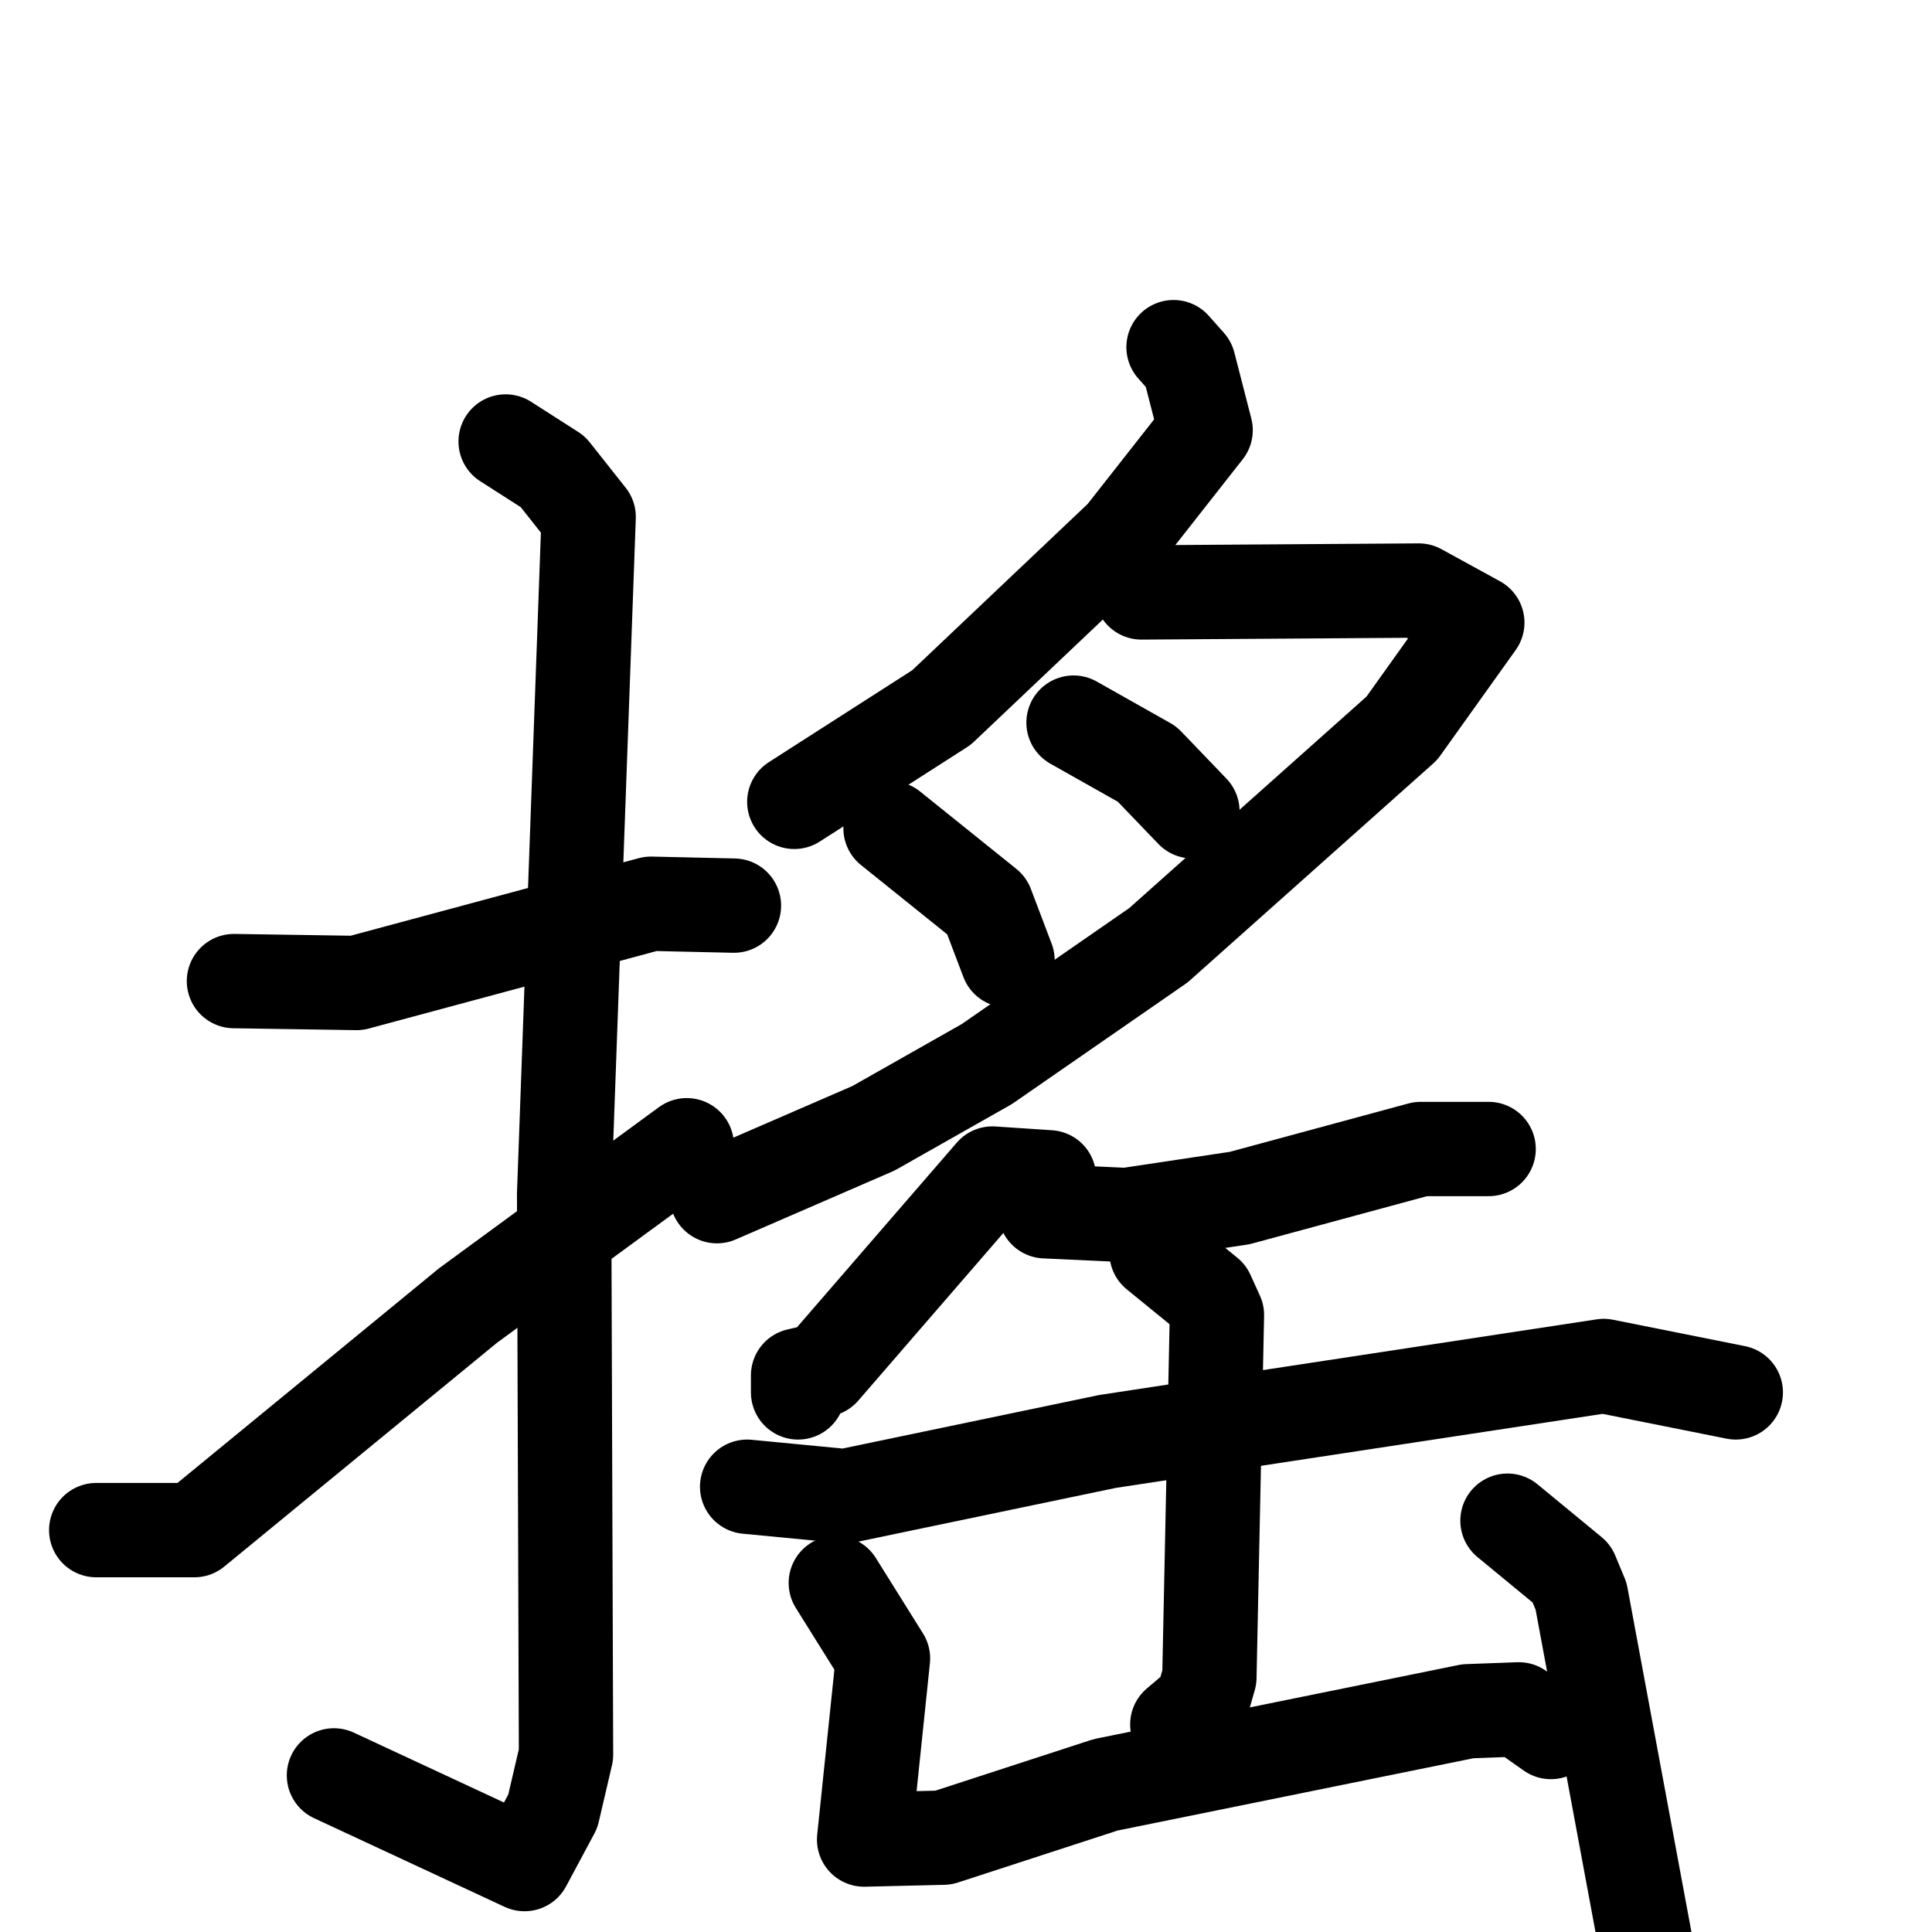 <svg xmlns="http://www.w3.org/2000/svg" viewBox="0 0 1024 1024">
  <g style="fill:none;stroke:#000000;stroke-width:50;stroke-linecap:round;stroke-linejoin:round;" transform="scale(1, 1) translate(0, 0)">
    <path d="M 124.0,520.0 L 189.0,521.0 L 345.0,479.0 L 389.0,480.0"/>
    <path d="M 268.0,234.0 L 293.0,250.0 L 312.0,274.0 L 299.0,633.0 L 300.0,930.0 L 293.0,960.0 L 278.0,988.0 L 177.0,941.0"/>
    <path d="M 51.0,811.0 L 103.0,811.0 L 248.0,692.0 L 364.0,607.0"/>
    <path d="M 622.0,184.0 L 630.0,193.0 L 639.0,228.0 L 595.0,284.0 L 499.0,375.0 L 421.0,425.0"/>
    <path d="M 605.0,314.0 L 752.0,313.0 L 783.0,330.0 L 743.0,386.0 L 614.0,501.0 L 523.0,564.0 L 463.0,598.0 L 380.0,634.0"/>
    <path d="M 569.0,383.0 L 608.0,405.0 L 632.0,430.0"/>
    <path d="M 472.0,439.0 L 523.0,480.0 L 534.0,509.0"/>
    <path d="M 556.0,624.0 L 526.0,622.0 L 436.0,726.0 L 423.0,729.0 L 423.0,738.0"/>
    <path d="M 554.0,642.0 L 597.0,644.0 L 657.0,635.0 L 753.0,609.0 L 789.0,609.0"/>
    <path d="M 396.0,788.0 L 448.0,793.0 L 587.0,764.0 L 850.0,724.0 L 920.0,738.0"/>
    <path d="M 613.0,664.0 L 640.0,686.0 L 645.0,697.0 L 641.0,889.0 L 637.0,903.0 L 624.0,914.0"/>
    <path d="M 443.0,839.0 L 468.0,879.0 L 458.0,975.0 L 500.0,974.0 L 586.0,946.0 L 778.0,907.0 L 805.0,906.0 L 822.0,918.0"/>
    <path d="M 799.0,806.0 L 833.0,834.0 L 838.0,846.0 L 872.0,1029.0"/>
  </g>
</svg>
